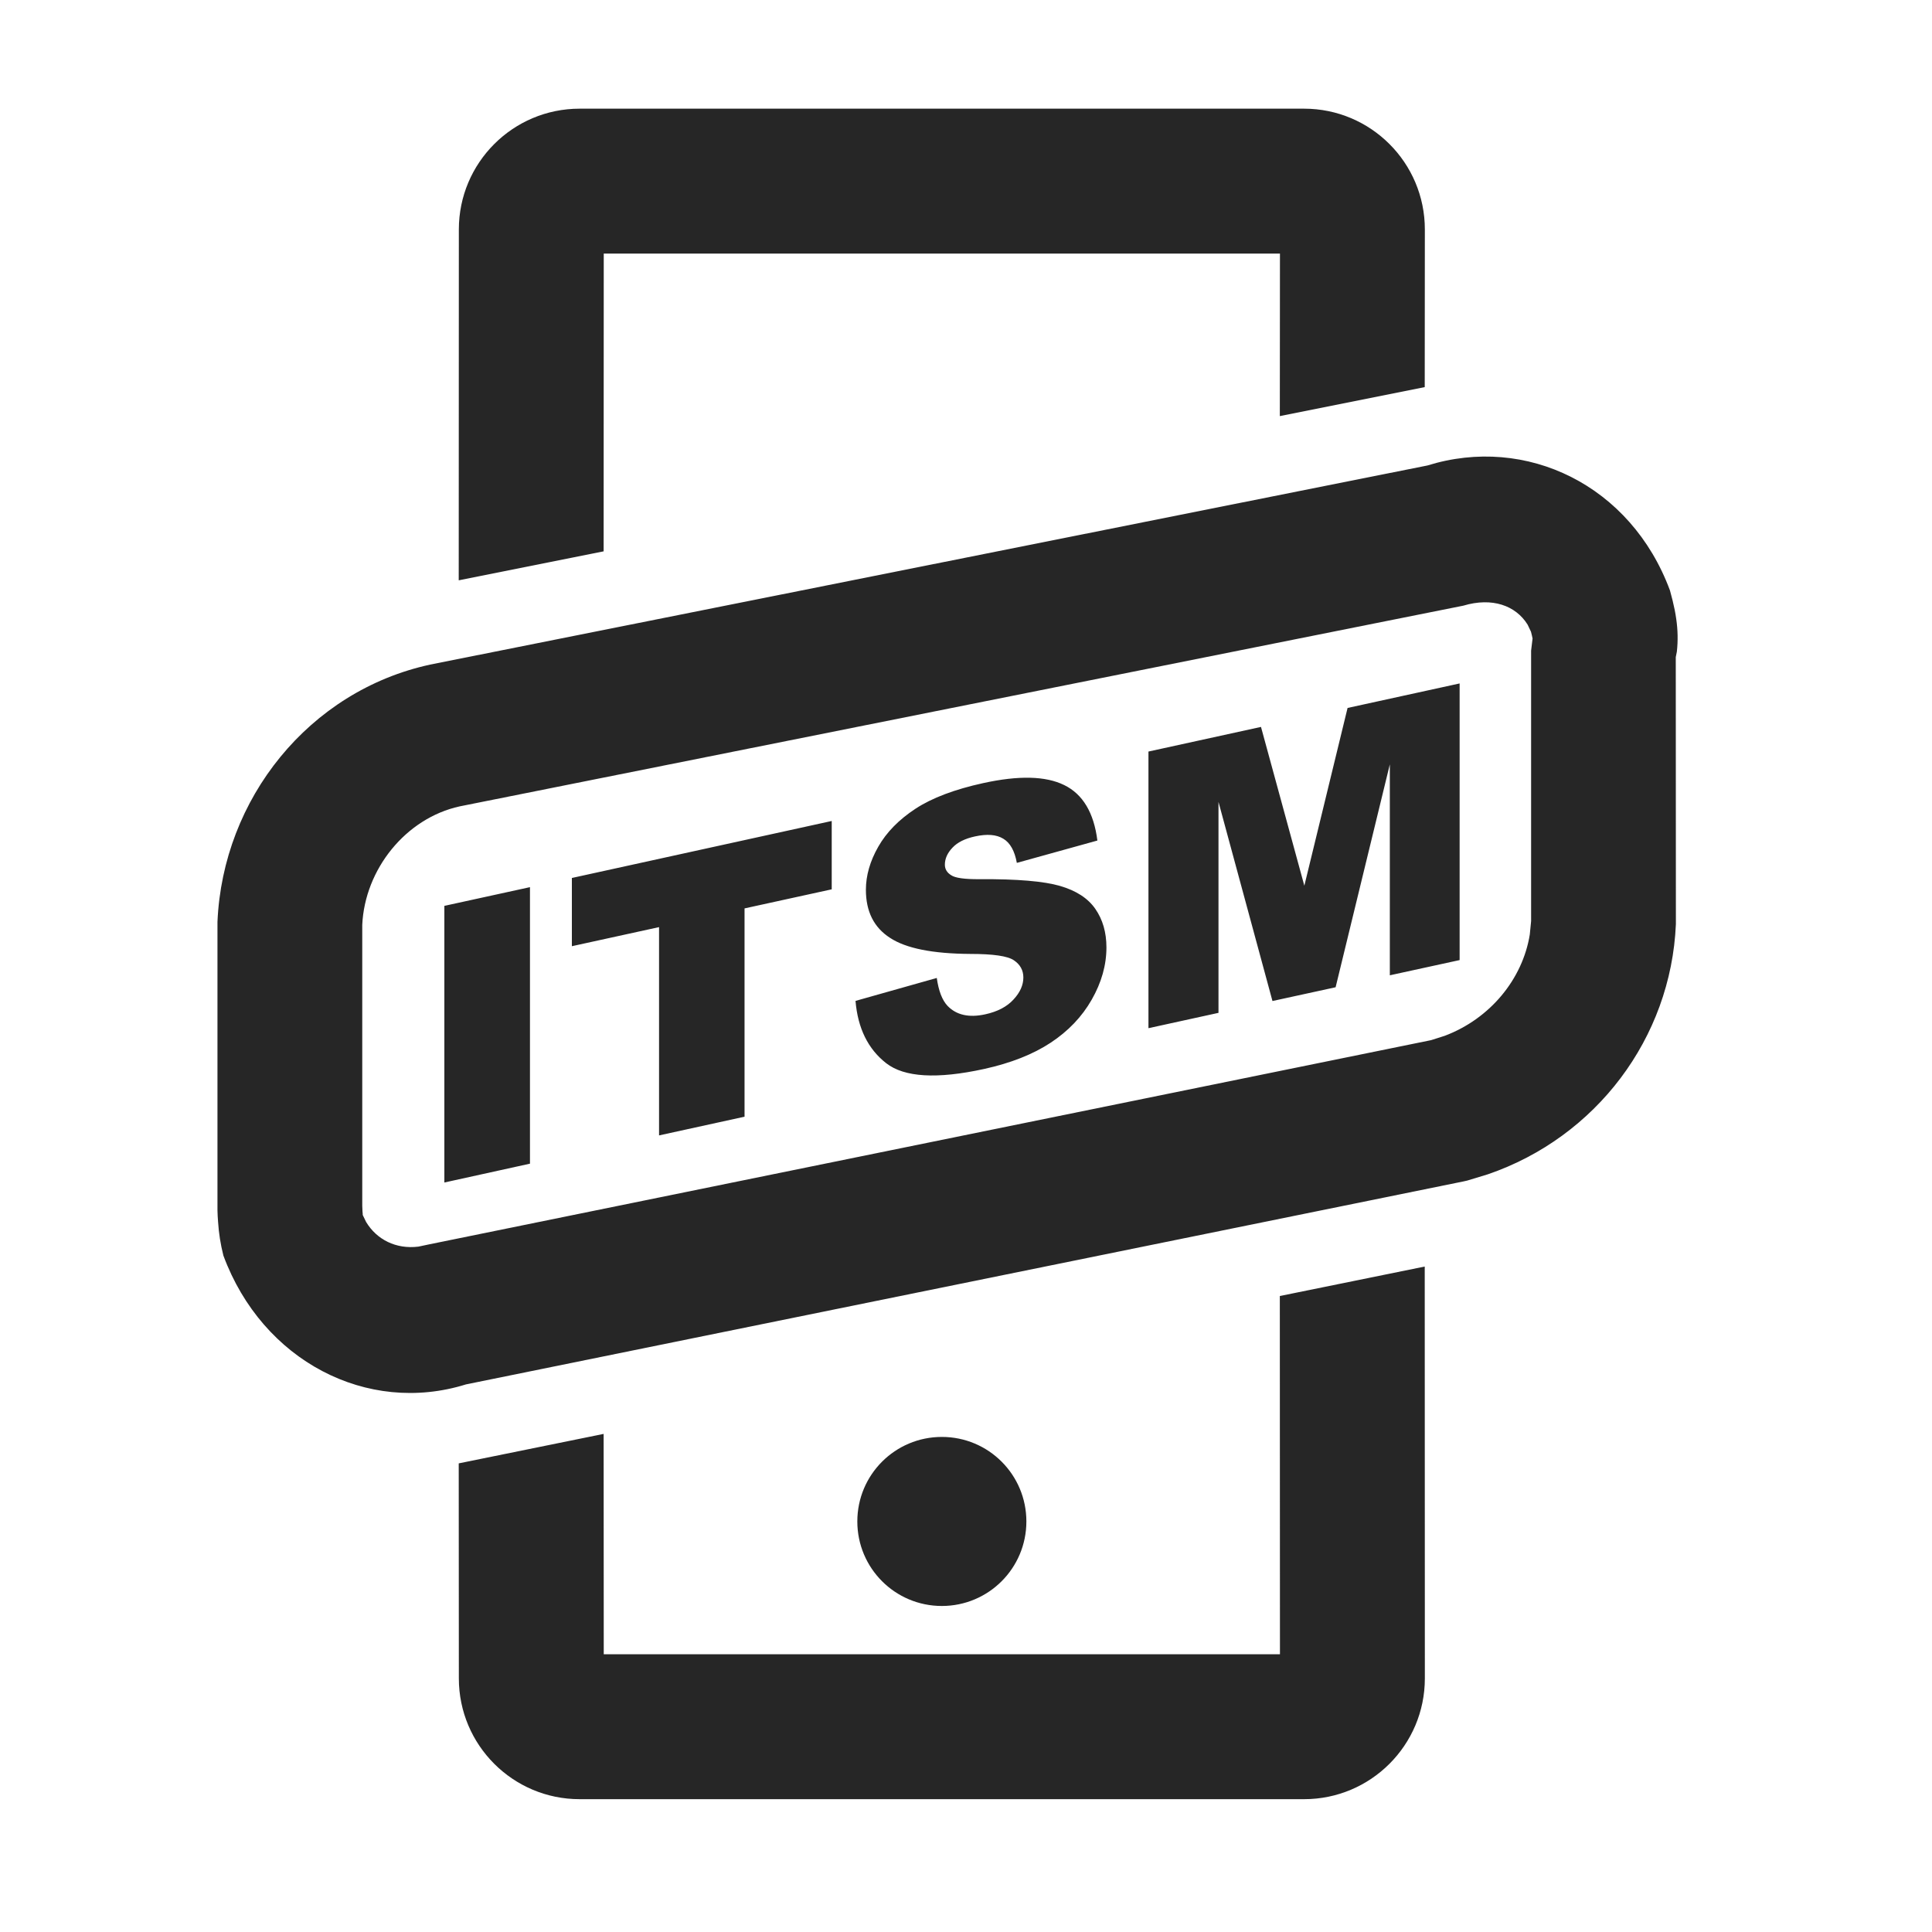 <?xml version="1.0" encoding="UTF-8"?>
<svg width="16px" height="16px" viewBox="0 0 16 16" version="1.1" xmlns="http://www.w3.org/2000/svg" xmlns:xlink="http://www.w3.org/1999/xlink">
    <title>itsm-mobile-terminal-third-menu</title>
    <g id="itsm-mobile-terminal-third-menu" stroke="none" stroke-width="1" fill="none" fill-rule="evenodd">
        <g id="移动端" transform="translate(0, -0.1)">
            <rect id="矩形" fill="#FFFFFF" opacity="0" x="0" y="0" width="16" height="16"></rect>
            <path d="M11.799,10.589 L11.8,14 C11.8,14.552 11.352,15 10.8,15 L4.8,15 C4.248,15 3.8,14.552 3.8,14 L3.799,12.219 L4.999,11.975 L5,13.8 L10.6,13.8 L10.599,10.833 L11.799,10.589 Z M7.8,12 C8.187,12 8.5,12.313 8.5,12.7 C8.5,13.087 8.187,13.4 7.8,13.4 C7.413,13.4 7.1,13.087 7.1,12.7 C7.1,12.313 7.413,12 7.8,12 Z M13.83,4.99 L13.852,5.074 C13.865,5.127 13.875,5.176 13.882,5.227 C13.895,5.317 13.897,5.406 13.887,5.497 L13.878,5.542 L13.879,7.754 C13.838,8.699 13.217,9.518 12.322,9.825 L12.151,9.877 L12.12,9.884 L3.859,11.565 C3.041,11.82 2.173,11.371 1.85,10.498 C1.826,10.403 1.812,10.313 1.806,10.219 C1.803,10.186 1.802,10.158 1.801,10.124 L1.801,7.734 C1.845,6.715 2.559,5.822 3.562,5.604 L11.821,3.955 C12.64,3.7 13.507,4.118 13.83,4.99 Z M12.118,5.116 L3.807,6.778 C3.36,6.876 3.021,7.299 3,7.76 L3,10.085 C3.001,10.105 3.001,10.119 3.002,10.133 C3.003,10.146 3.005,10.158 3.004,10.162 L3.032,10.22 C3.12,10.366 3.28,10.447 3.465,10.424 L3.56,10.404 L11.852,8.714 L11.965,8.678 C12.341,8.536 12.609,8.209 12.669,7.84 L12.68,7.728 L12.68,5.488 L12.692,5.388 C12.689,5.375 12.688,5.369 12.686,5.36 L12.679,5.332 L12.651,5.273 C12.553,5.115 12.358,5.044 12.118,5.116 Z M4.389,7.447 L4.389,9.737 L3.68,9.893 L3.68,7.602 L4.389,7.447 Z M6.888,6.899 L6.888,7.465 L6.166,7.623 L6.166,9.348 L5.458,9.503 L5.458,7.778 L4.736,7.936 L4.736,7.371 L6.888,6.899 Z M8.814,6.602 C8.967,6.677 9.059,6.83 9.088,7.061 L8.421,7.246 C8.403,7.147 8.366,7.08 8.309,7.046 C8.252,7.011 8.174,7.005 8.074,7.027 C7.991,7.045 7.929,7.076 7.888,7.12 C7.846,7.164 7.825,7.211 7.825,7.261 C7.825,7.298 7.843,7.327 7.877,7.348 C7.91,7.371 7.989,7.382 8.114,7.381 C8.424,7.379 8.645,7.398 8.779,7.437 C8.913,7.476 9.01,7.539 9.071,7.627 C9.132,7.715 9.163,7.821 9.163,7.946 C9.163,8.093 9.122,8.237 9.041,8.379 C8.96,8.521 8.846,8.64 8.7,8.736 C8.554,8.832 8.371,8.904 8.149,8.953 C7.759,9.038 7.489,9.022 7.339,8.905 C7.189,8.788 7.104,8.616 7.085,8.389 L7.758,8.199 C7.773,8.305 7.802,8.382 7.847,8.43 C7.92,8.506 8.024,8.53 8.16,8.5 C8.261,8.478 8.339,8.437 8.393,8.378 C8.448,8.319 8.475,8.258 8.475,8.195 C8.475,8.136 8.449,8.088 8.397,8.053 C8.345,8.017 8.224,8 8.035,8 C7.724,7.998 7.503,7.954 7.371,7.867 C7.237,7.781 7.171,7.648 7.171,7.469 C7.171,7.351 7.205,7.232 7.273,7.113 C7.341,6.993 7.444,6.888 7.581,6.798 C7.718,6.708 7.906,6.637 8.144,6.585 C8.437,6.521 8.66,6.526 8.814,6.602 Z M12.088,5.76 L12.088,8.051 L11.51,8.177 L11.51,6.43 L11.061,8.276 L10.538,8.39 L10.091,6.741 L10.091,8.488 L9.511,8.615 L9.511,6.324 L10.443,6.12 L10.802,7.435 L11.16,5.963 L12.088,5.76 Z M10.8,1 C11.352,1 11.8,1.448 11.8,2 L11.799,3.306 L10.599,3.546 L10.6,2.2 L5,2.2 L4.999,4.666 L3.799,4.906 L3.8,2 C3.8,1.448 4.248,1 4.8,1 L10.8,1 Z" id="形状结合" fill="#262626" fill-rule="nonzero"></path>
        </g>
    </g>
</svg>